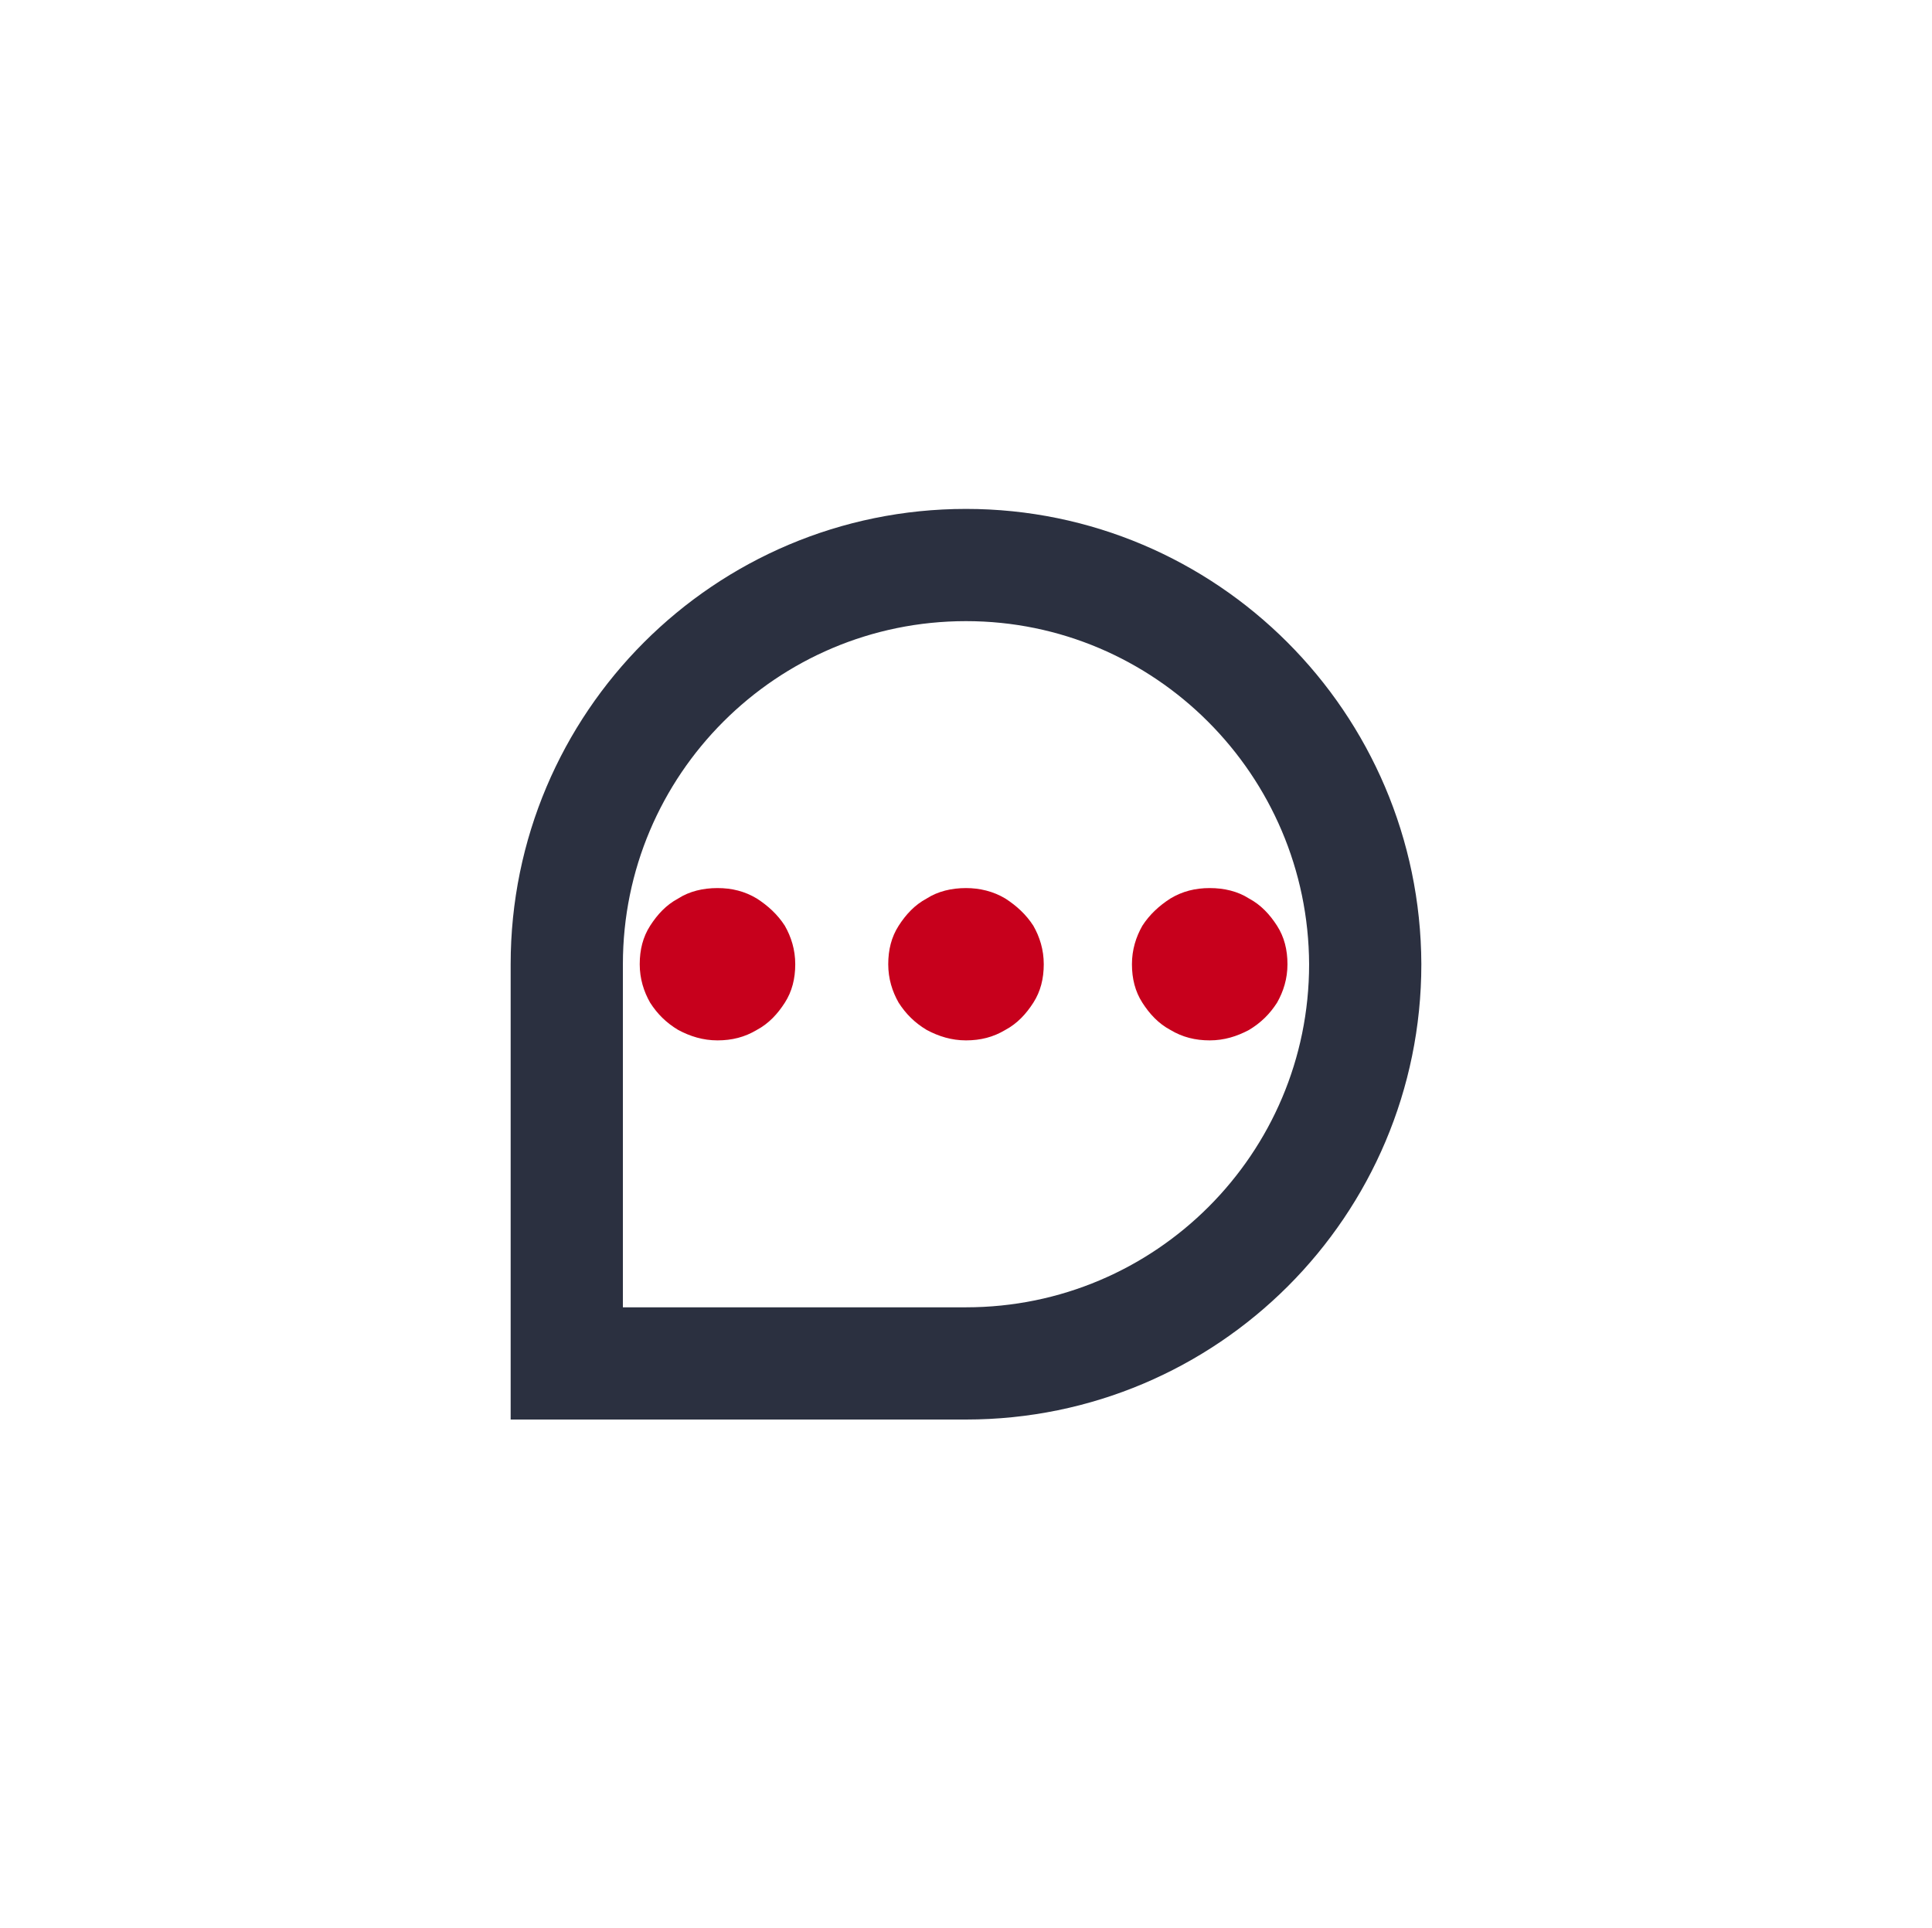 <?xml version="1.0" encoding="UTF-8" standalone="no"?>
<!DOCTYPE svg PUBLIC "-//W3C//DTD SVG 1.1//EN" "http://www.w3.org/Graphics/SVG/1.1/DTD/svg11.dtd">
<svg width="100%" height="100%" viewBox="0 0 482 481" version="1.1" xmlns="http://www.w3.org/2000/svg" xmlns:xlink="http://www.w3.org/1999/xlink" xml:space="preserve" xmlns:serif="http://www.serif.com/" style="fill-rule:evenodd;clip-rule:evenodd;stroke-miterlimit:10;">
    <g id="zing-icon" transform="matrix(1,0,0,1,-134,-356)">
        <g transform="matrix(2,0,0,2,254.4,466.974)">
            <path d="M60.3,55.3C58.5,55.3 56.8,55.7 55.4,56.6C53.9,57.4 52.8,58.6 51.9,60C51,61.4 50.6,63 50.6,64.8C50.6,66.6 51.1,68.2 51.9,69.6C52.8,71 53.9,72.1 55.4,73C56.9,73.8 58.5,74.3 60.3,74.3C62.1,74.3 63.7,73.9 65.2,73C66.7,72.2 67.8,71 68.7,69.6C69.6,68.2 70,66.6 70,64.8C70,63 69.5,61.4 68.7,60C67.8,58.6 66.6,57.5 65.2,56.6C63.7,55.7 62,55.3 60.3,55.3" style="fill:rgb(199,0,28);"/>
        </g>
        <g transform="matrix(2,0,0,2,254.4,466.974)">
            <path d="M29.3,55.3C27.5,55.3 25.8,55.7 24.4,56.6C22.9,57.4 21.8,58.6 20.9,60C20,61.4 19.6,63 19.6,64.8C19.6,66.6 20.1,68.2 20.9,69.6C21.8,71 22.9,72.1 24.4,73C25.9,73.8 27.5,74.3 29.3,74.3C31.1,74.3 32.7,73.9 34.2,73C35.7,72.2 36.8,71 37.7,69.6C38.6,68.2 39,66.6 39,64.8C39,63 38.5,61.4 37.7,60C36.8,58.6 35.6,57.5 34.2,56.6C32.7,55.7 31.1,55.3 29.3,55.3" style="fill:rgb(199,0,28);"/>
        </g>
        <g transform="matrix(2,0,0,2,254.4,466.974)">
            <path d="M60.3,15C32.8,15 10.5,37.3 10.5,64.8L10.5,114.6L60.3,114.6C87.8,114.6 110.1,92.3 110.1,64.8C110,37.3 87.7,15 60.3,15Z" style="fill:none;stroke:rgb(43,48,64);stroke-width:14px;"/>
        </g>
        <g transform="matrix(2,0,0,2,254.4,466.974)">
            <path d="M90.7,55.3C92.5,55.3 94.2,55.7 95.6,56.6C97.1,57.4 98.2,58.6 99.1,60C100,61.4 100.4,63 100.4,64.8C100.4,66.6 99.9,68.2 99.1,69.6C98.2,71 97.1,72.1 95.6,73C94.1,73.8 92.5,74.3 90.7,74.3C88.9,74.3 87.3,73.9 85.8,73C84.3,72.2 83.2,71 82.3,69.6C81.4,68.2 81,66.6 81,64.8C81,63 81.5,61.4 82.3,60C83.2,58.6 84.4,57.5 85.8,56.6C87.3,55.7 88.9,55.3 90.7,55.3" style="fill:rgb(199,0,28);"/>
        </g>
    </g>
</svg>

